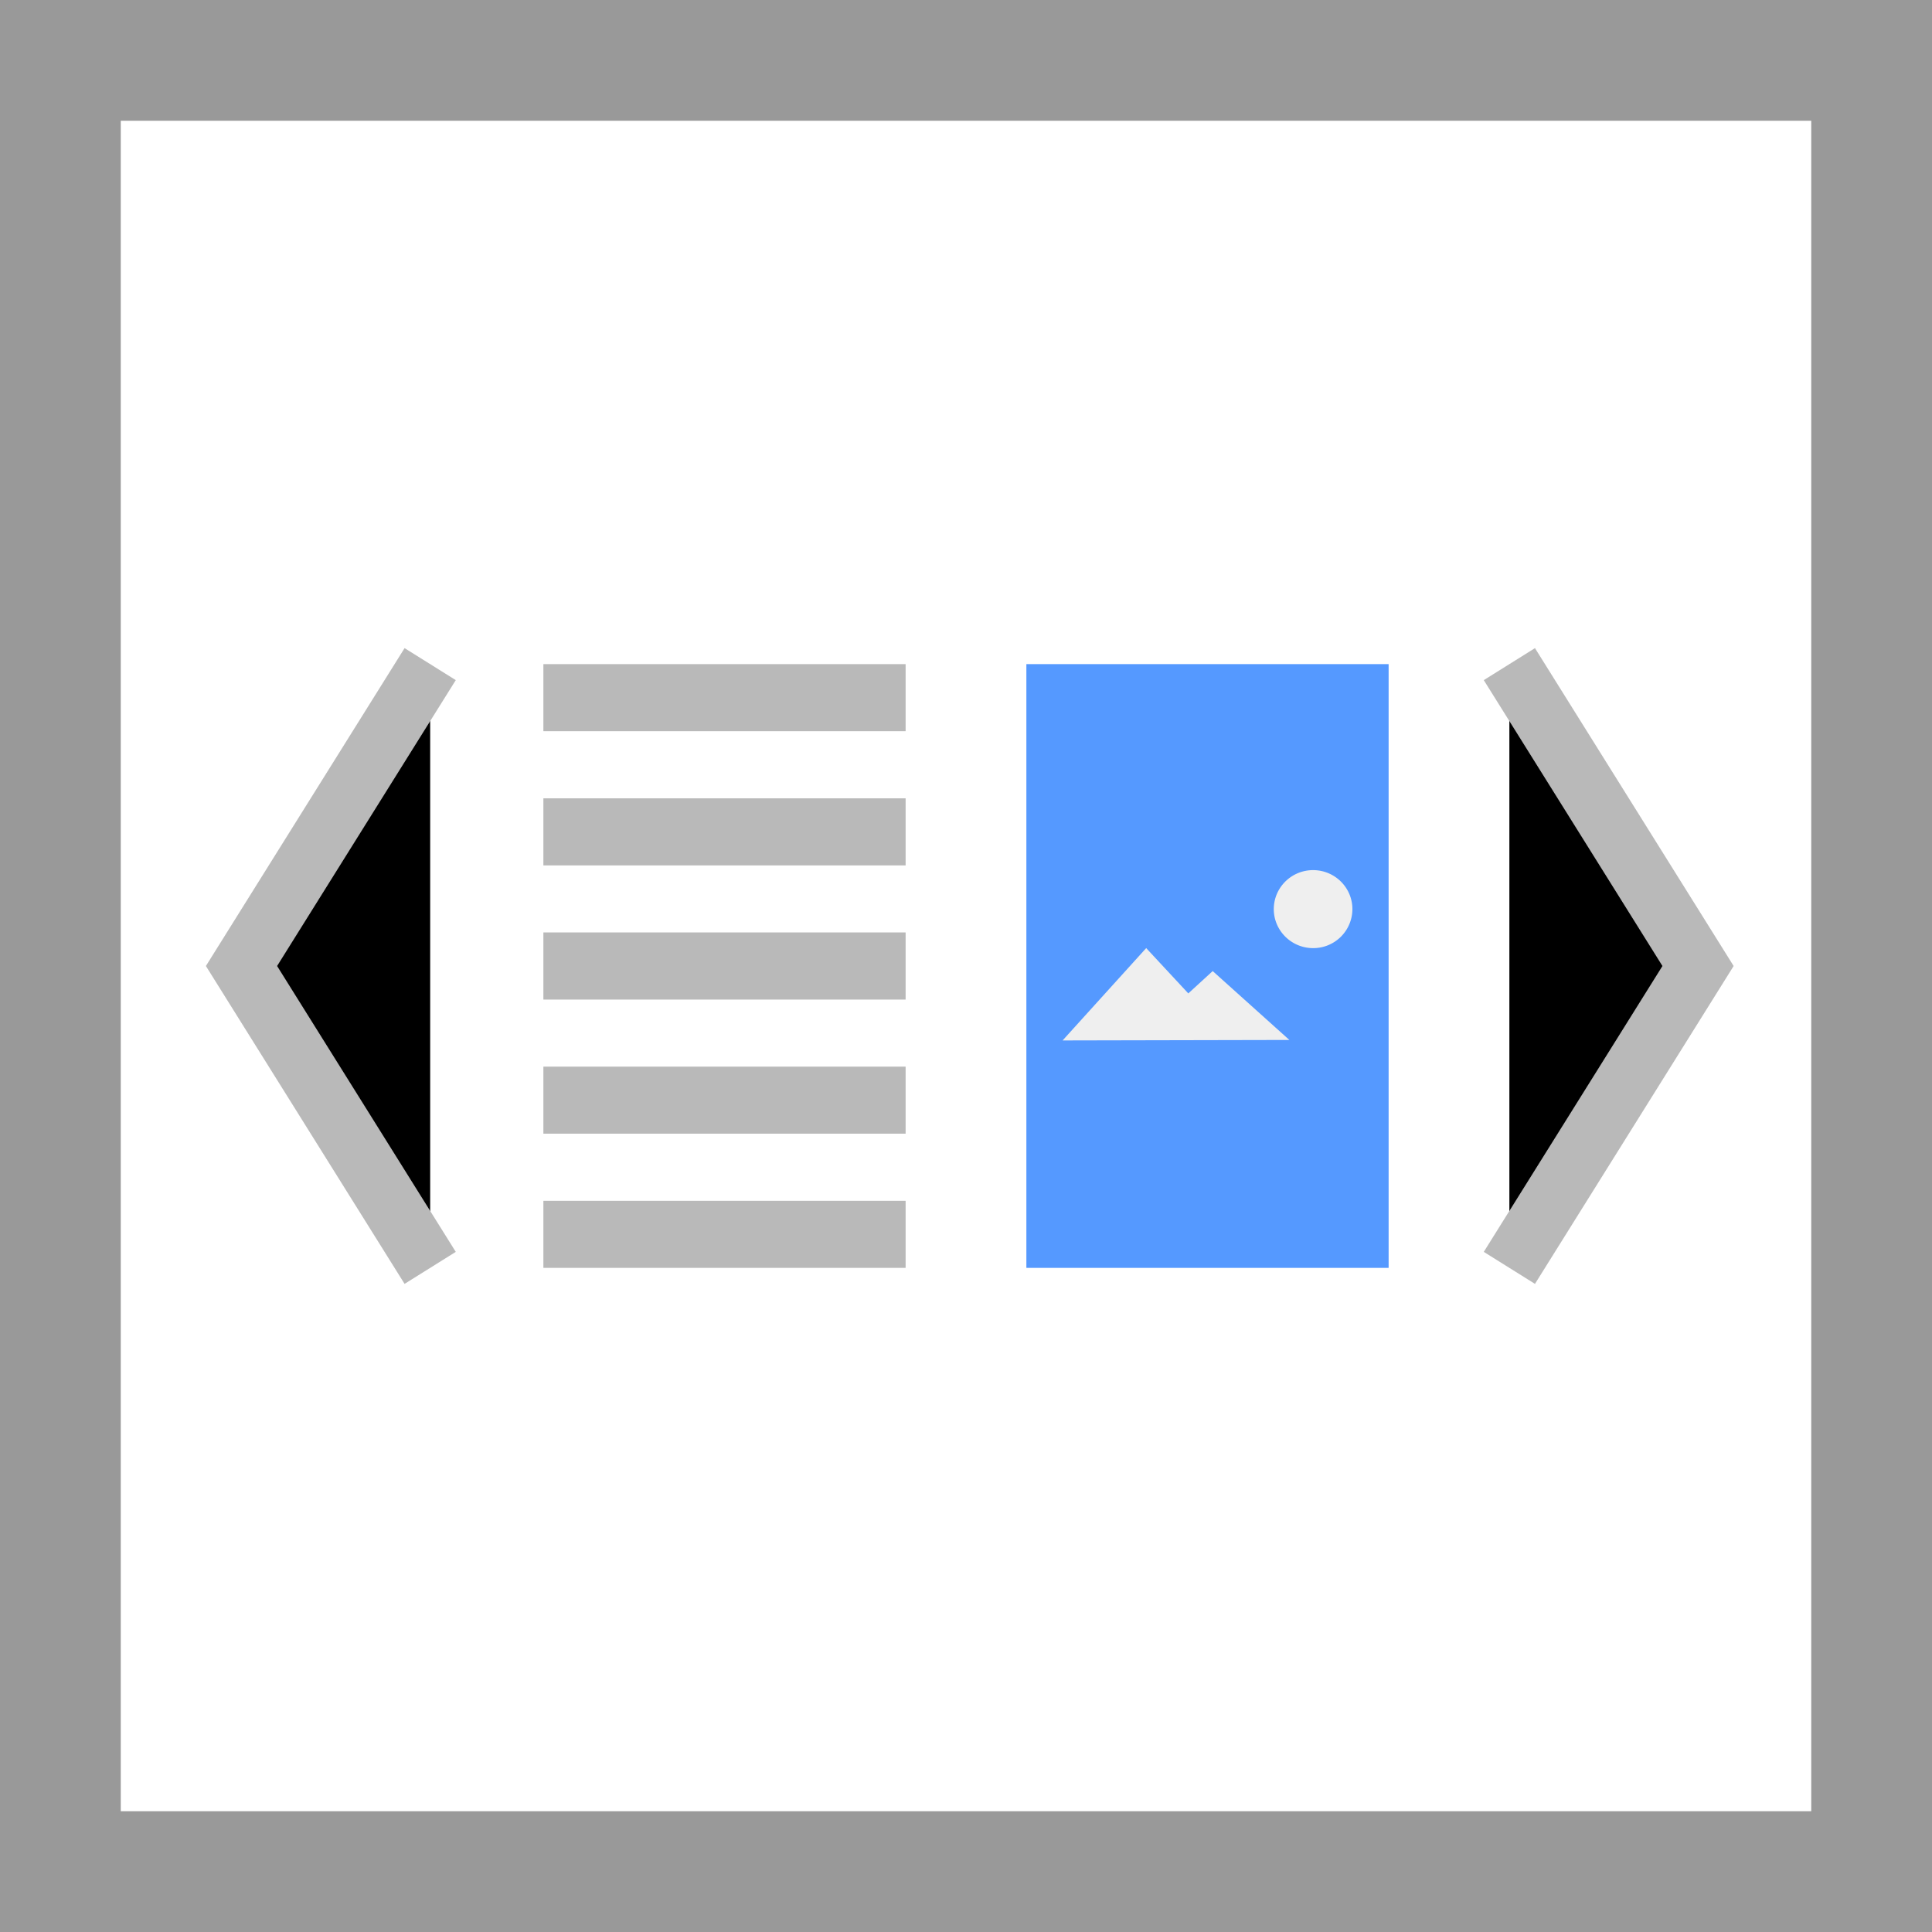 <svg width="32" height="32" viewBox="0 0 32 32" xmlns="http://www.w3.org/2000/svg">
  <path fill="#fff" d="M0 0h32v32H0z"/>
  <path fill="#999" d="M0 0v32h32V0H0zm2 2h28v28H2V2z"/>
  <path stroke="#b9b9b9" d="M25 21l3.125-5L25 11M7.125 11L4 16l3.125 5"/>
  <path fill="#b9b9b9" d="M15 11H9v1.111h6V11zm-6 4.444v1.112h6v-1.112H9zm0 2.223v1.11h6v-1.11H9zm6 2.222H9V21h6v-1.111zm0-6.666H9v1.111h6v-1.111z"/>
  <path fill="#59f" d="M17 11h6v10h-6z"/>
  <path fill="#efefef" d="M18.985 15.704l.697.75.404-.37 1.27 1.141-3.756.008 1.385-1.53zm2.764-1.292c.36 0 .651.29.651.646a.648.648 0 0 1-.65.646c-.36 0-.652-.29-.652-.646 0-.357.292-.646.651-.646z"/>
</svg>
